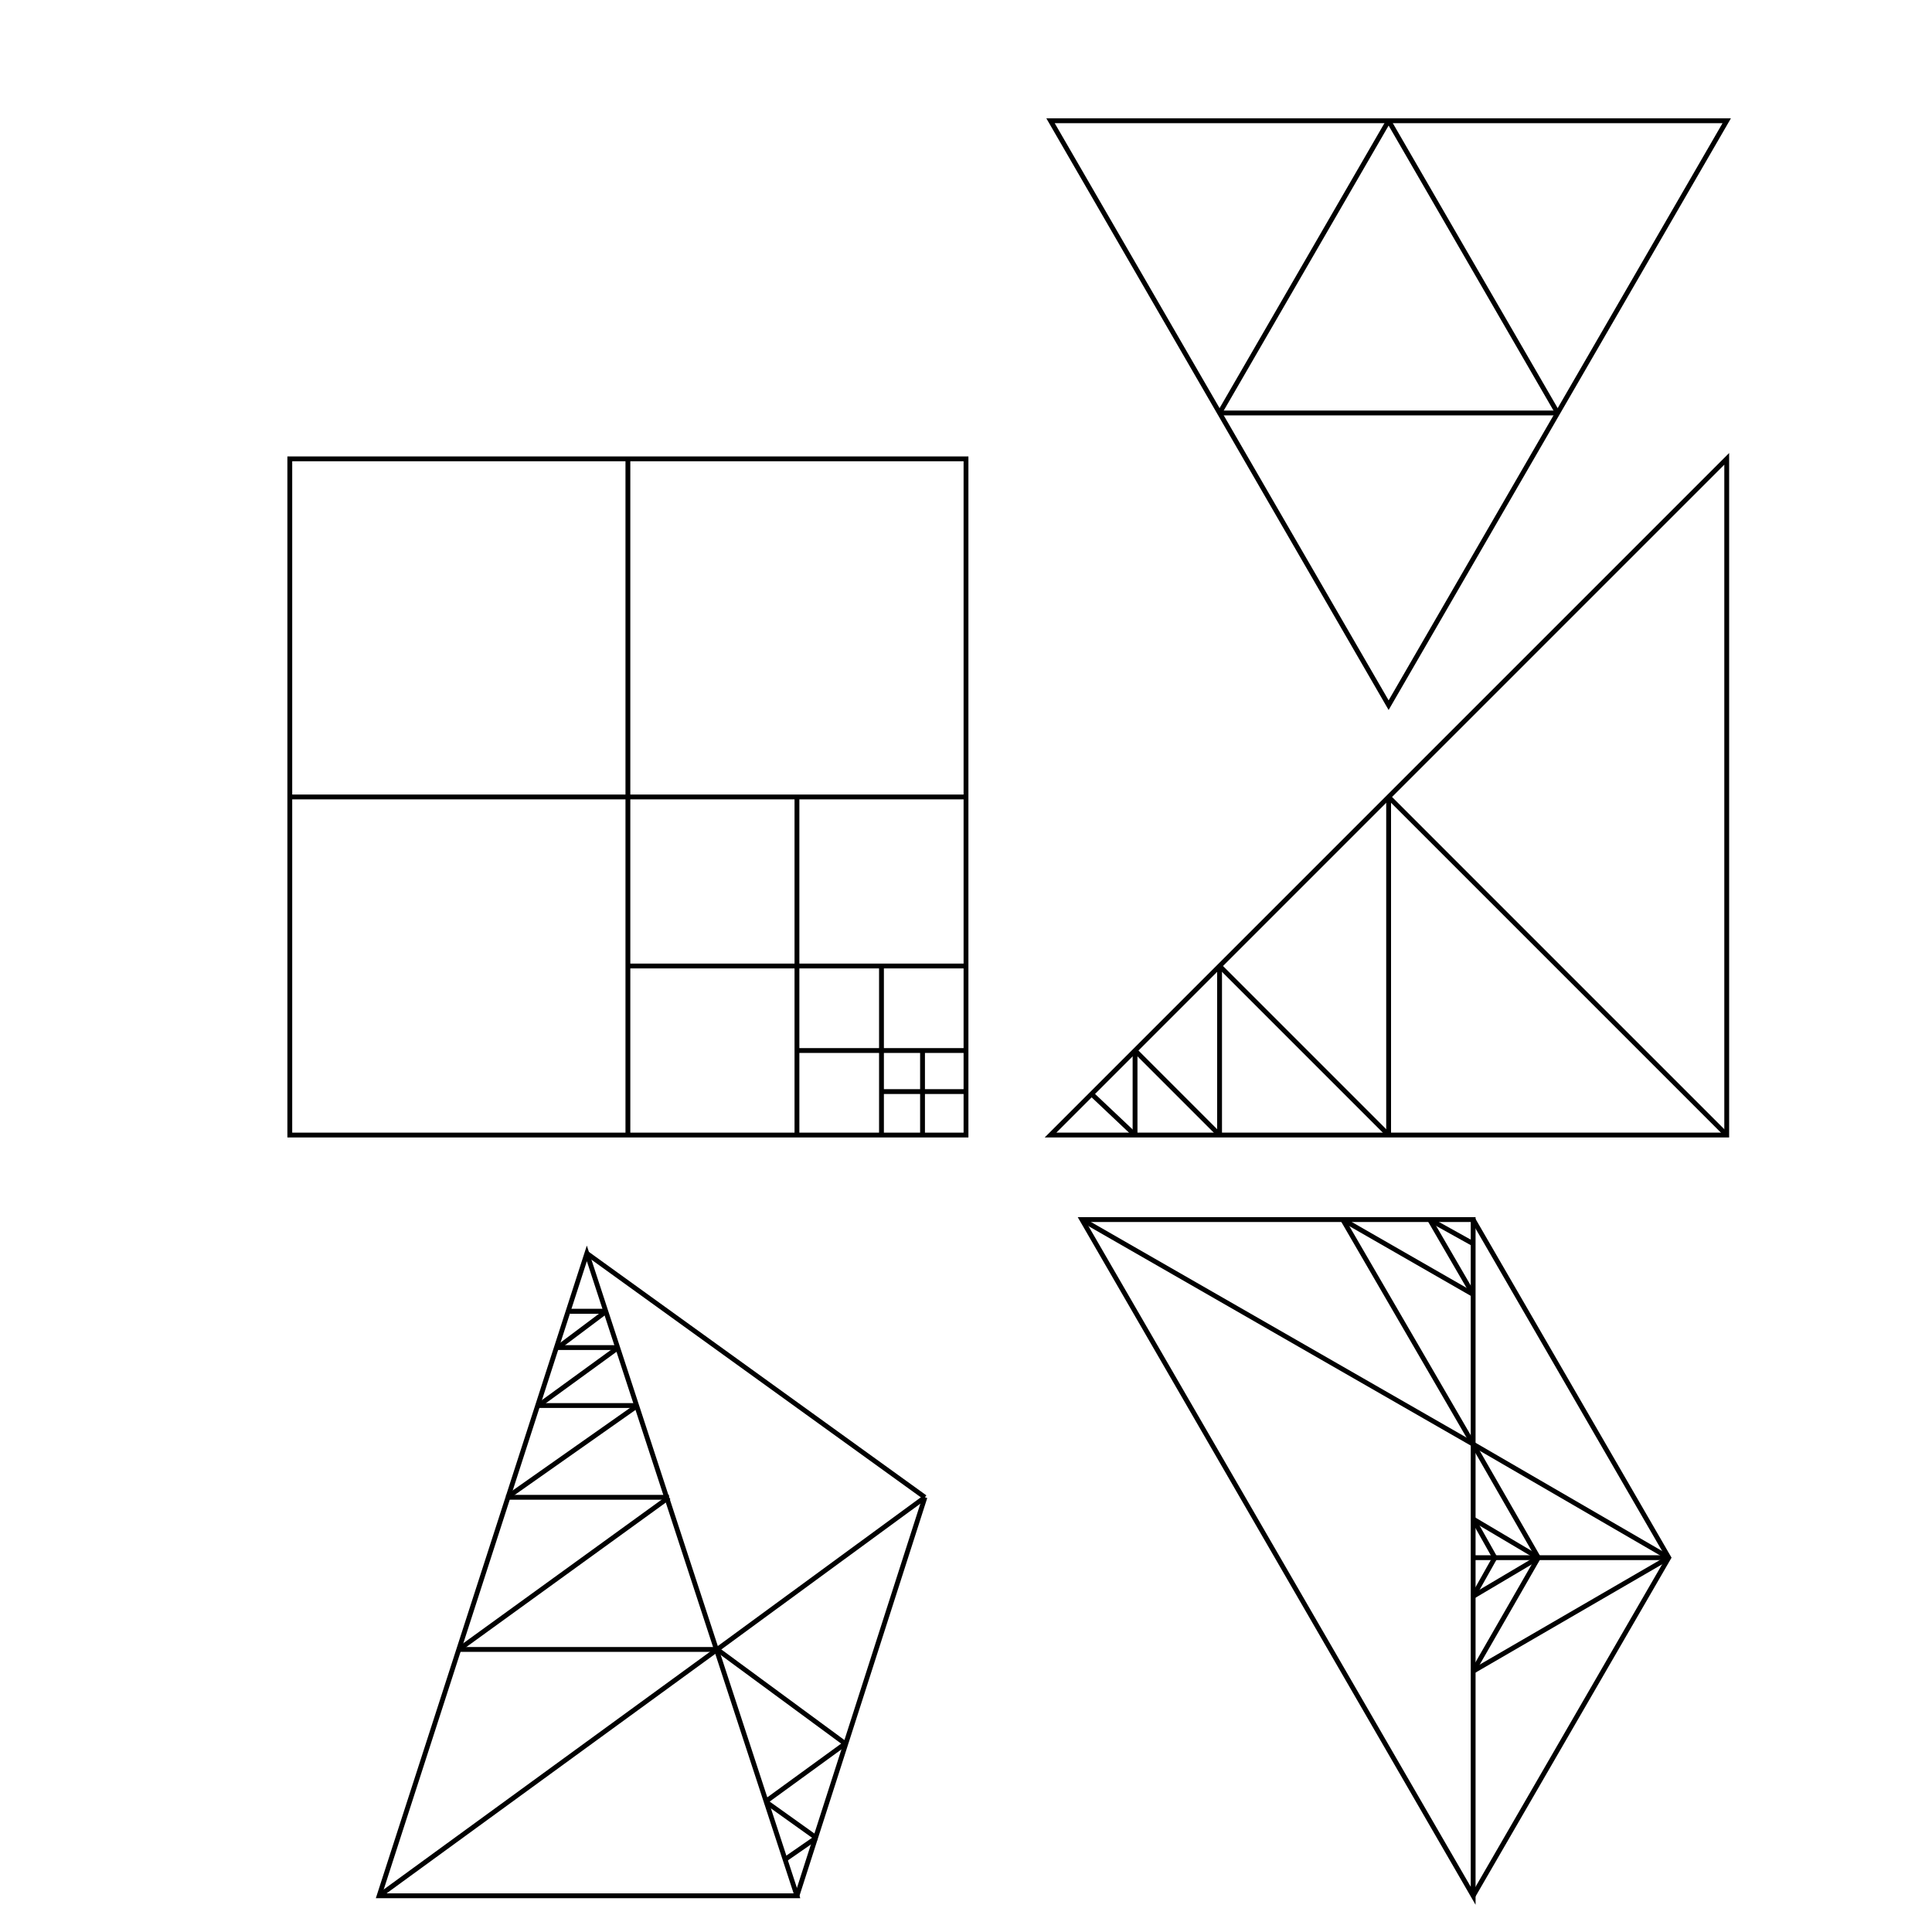 <svg width="800" height="800" viewbox = "0 0 800 800"  xmlns="http://www.w3.org/2000/svg">
<!--<json>{
  "glyph": "0336,0336,0331,0337,0337,0220,0336,0336,0336,0336,0333,0333,0337,0337,0337,0337,0335,0221,0304,0304,0313,0334,0336,0337,0330,0335,0335,0332,0336,0331,0337,0333,0222,0335,0335,0331,0331,0331,0336,0336,0336,0330,0331,0331,0333,0337,0337,0330,0332,0337,0223,0336,0333,0337,0336,0333,0337,0224,",
  "shapes": [
    "0220:0200,0336,0332,0337,0342,0336,0333,0330,0334,0337,0342,0335,0336,0331,0336,0332,0337,0342,0336,0333,0330,0334,0337,0342,0335,0336,0331,0332,0336,0333,0337,0342,0336,0333,0330,0334,0337,0342,0335,0336,0331,0336,0332,0337,0342,0336,0333,0330,0334,0337,0342,0335,0336,0331,0337,0337,0337,0337,",
    "0221:0310,0350,0362,0203,0334,0334,0203,0334,0334,0334,0337,0203,0354,0334,0334,0334,0336,0330,0334,0334,0334,0336,0201,0334,0334,0334,0336,0201,0335,0335,0335,0336,0201,0334,0334,0334,0336,0201,0335,0335,0335,0336,0201,0334,0334,0334,0336,0201,0335,0335,0335,0336,0201,0331,0335,0335,0335,0337,0331,0337,0337,0337,0337,0337,0337,",
    "0222:0304,0334,0306,0362,0203,0335,0335,0203,0335,0335,0203,0354,0335,0335,0336,0330,0335,0201,0335,0335,0201,0335,0335,0201,0335,0331,0337,0304,0335,",
    "0223:0304,0334,0311,0336,0305,0362,0203,0335,0350,0335,0337,0203,0335,0335,0335,0335,0203,0354,0335,0335,0335,0336,0330,0335,0335,0335,0335,0201,0334,0334,0334,0334,0336,0201,0335,0335,0335,0335,0201,0334,0334,0334,0334,0336,0201,0335,0335,0335,0335,0201,0334,0334,0334,0334,0336,0201,0335,0335,0335,0335,0201,0334,0334,0334,0334,0336,0201,0335,0335,0335,0335,0201,0334,0334,0334,0334,0336,0342,0201,0331,0335,0335,0337,0330,0337,0337,0337,0337,0337,0331,0335,0336,0201,0334,0334,0342,0334,0334,0336,0201,0334,0334,0334,0336,0201,0335,0335,0335,0336,0201,0334,0334,0334,0336,0201,0335,0335,0335,0336,0201,0331,0334,0337,0330,0335,0335,0335,0335,0335,0337,0337,0337,0337,0334,0334,0334,0304,0335,0337,0313,",
    "0224:0304,0362,0203,0334,0312,0336,0203,0334,0306,0350,0334,0313,0337,0203,0354,0334,0334,0334,0334,0334,0334,0330,0335,0335,0335,0335,0335,0312,0336,0201,0334,0334,0334,0334,0334,0336,0201,0335,0335,0335,0335,0335,0336,0201,0334,0334,0334,0334,0334,0336,0201,0335,0335,0335,0335,0335,0336,0201,0331,0335,0337,0330,0334,0337,0331,0335,0337,0330,0334,0337,0331,0335,0337,0330,0334,0334,0334,0334,0334,0313,0336,0312,0337,0304,0313,0306,0350,0335,0312,0336,0362,0203,0334,0334,0203,0364,0331,0334,0336,0342,0334,0334,0342,0330,0335,0335,0335,0335,0335,0336,0201,0334,0334,0201,0331,0334,0336,0342,0334,0334,0342,0330,0335,0335,0335,0335,0335,0336,0201,0334,0334,0201,0335,0337,0330,0334,0337,0331,0335,0335,0331,0335,0337,0330,0335,0304,0335,0335,0313,0336,0312,0337,0342,0330,0335,0312,0337,0331,0313,0337,0313,0304,",
    "0225:",
    "0226:0304,0334,0305,0311,0350,0324,0362,0203,0335,0335,0335,0337,0203,0335,0335,0335,0335,0203,0335,0363,0322,0335,0335,0335,0336,0362,0203,0335,0335,0335,0336,0335,0203,0335,0335,0203,0363,0331,0335,0335,0335,0335,0362,0203,0335,0335,0335,0335,0336,0203,0335,0335,0203,0363,0331,0335,0335,0335,0335,0362,0203,0335,0335,0335,0335,0336,0203,0335,0335,0203,0363,0331,0337,0331,0335,0337,0337,0337,0320,0362,0203,0334,0334,0334,0336,0203,0334,0334,0334,0337,0203,0354,0331,0336,0334,0201,0335,0335,0335,0335,0336,0201,0334,0334,0334,0334,0201,0335,0335,0335,0335,0336,0201,0334,0334,0334,0334,0201,0335,0335,0335,0335,0336,0201,0334,0334,0334,0337,0330,0337,0337,0337,0331,0334,0334,0304,0336,0335,0313,0304,",
    "0227:0305,0311,0350,0324,0362,0203,0335,0335,0335,0335,0337,0203,0335,0335,0335,0335,0336,0203,0363,0322,0335,0335,0335,0336,0335,0362,0203,0335,0335,0335,0335,0336,0203,0335,0335,0203,0363,0331,0335,0335,0335,0335,0362,0203,0335,0335,0335,0335,0336,0203,0335,0335,0203,0363,0331,0335,0335,0335,0335,0362,0203,0335,0335,0335,0335,0336,0203,0335,0335,0203,0363,0331,0337,0331,0337,0337,0337,0320,0362,0203,0335,0335,0203,0335,0335,0335,0335,0337,0203,0354,0336,0336,0336,0336,0331,0335,0335,0336,0342,0335,0337,0201,0335,0335,0335,0335,0201,0334,0334,0334,0334,0337,0201,0335,0335,0335,0335,0201,0334,0334,0334,0334,0337,0201,0335,0335,0335,0337,0313,0304,",
    "0230:0305,0362,0203,0335,0335,0203,0335,0335,0203,0335,0335,0203,0335,0335,0203,0354,0311,0335,0335,0336,0336,0330,0350,0335,0305,0350,",
    "0231:0305,0350,0334,0331,0337,0337,",
    "0232:0336,0332,0330,0337,0335,0322,0230,0323,0230,0324,0230,0325,0230,0326,0230,0327,0230,0231,0231,0231,0231,0231,0231,",
    "0233:0306,0350,0335,0312,0337,0201,0335,0335,0335,0335,0201,0335,0335,0335,0335,0201,0335,0335,0335,0336,0330,0335,0335,0335,0337,0201,0335,0335,0335,0335,0201,0335,0335,0335,0335,0201,0336,0336,0331,0335,0335,",
    "0234:0331,0334,0337,",
    "0235:0322,0233,0323,0233,0324,0233,0325,0233,0326,0233,0327,0233,0234,0234,0234,0234,0234,0234,",
    "0236:0304,0313,0334,0331,0337,0306,0322,0362,0203,0335,0335,0203,0335,0335,0203,0363,0335,0335,0312,0323,0350,0335,0312,0336,0362,0203,0334,0334,0203,0334,0334,0334,0334,0334,0337,0203,0363,0335,0336,0331,0335,0324,0336,0362,0203,0335,0335,0335,0335,0203,0335,0335,0335,0335,0203,0363,0334,0334,0331,0325,0336,0334,0362,0203,0334,0334,0203,0334,0334,0334,0334,0334,0337,0203,0363,0334,0334,0334,0334,0334,0336,0330,0334,0334,0334,0326,0336,0362,0203,0334,0334,0334,0334,0203,0334,0334,0334,0334,0203,0363,0335,0335,0331,0336,0327,0362,0335,0203,0335,0335,0203,0335,0335,0335,0335,0335,0337,0203,0363,0334,0336,0331,0320,0342,0334,0334,0334,0334,0342,0330,0335,0337,0331,0342,0335,0335,0342,0335,0337,0342,0334,0334,0334,0334,0342,0330,0335,0337,0331,0342,0335,0335,0342,0337,0335,0342,0334,0334,0334,0334,0342,0335,0335,0335,0335,0330,0335,0335,0335,0335,0335,0337,0362,0203,0335,0335,0335,0335,0203,0335,0335,0335,0335,0203,0354,0304,0313,0335,0336,0333,",
    "0237:01304,01305,01306,",
    "0240:",
    "0241:01350,01351,01352,01353,",
    "0242:01310,01311,01312,01313,01314,01316,",
    "0243:",
    "0244:",
    "0245:",
    "0246:",
    "0247:",
    "01220:0333,0200,0336,0330,0332,0336,0331,0333,0337,0220,0336,0331,0333,0337,0337,",
    "01221:0333,0200,0336,0330,0332,0336,0331,0333,0337,0221,0313,0304,0336,0331,0333,0337,0337,",
    "01222:0333,0200,0336,0330,0332,0336,0333,0331,0337,0222,0336,0333,0331,0337,0337,",
    "01223:0333,0200,0336,0330,0336,0331,0332,0332,0337,0223,0336,0331,0333,0333,0337,0337,",
    "01224:0333,0200,0336,0336,0330,0332,0337,0224,0336,0331,0333,0337,0337,",
    "01225:0333,0200,0336,0330,0332,0336,0331,0333,0337,0225,0336,0333,0331,0337,0337,",
    "01226:0333,0200,0336,0336,0330,0332,0337,0226,0336,0333,0331,0337,0337,",
    "01227:0333,0200,0336,0330,0332,0336,0332,0337,0227,0333,0336,0333,0337,0331,0337,",
    "01230:0333,0200,0336,0330,0332,0334,0336,0331,0337,0230,0230,0230,0231,0231,0231,0304,0313,0336,0335,0333,0337,0331,0337,",
    "01231:0333,0200,0336,0330,0332,0334,0336,0331,0337,0230,0231,0313,0304,0335,0336,0332,0336,0330,0334,0337,0240,0335,0336,0331,0337,0337,0333,0331,0337,",
    "01232:0333,0200,0336,0330,0332,0232,0313,0304,0334,0336,0333,0331,0331,0331,0333,0333,0337,0337,0320,",
    "01233:0333,0200,0336,0330,0332,0336,0332,0233,0234,0313,0304,0332,0337,0331,0337,0333,",
    "01234:0333,0200,0336,0330,0332,0336,0332,0233,0234,0313,0304,0336,0330,0334,0331,0337,0240,0335,0336,0332,0331,0337,0332,0337,0331,0337,0333,",
    "01235:0333,0200,0336,0330,0332,0336,0331,0333,0337,0332,0336,0330,0235,0313,0304,0320,0332,0337,0331,0337,0333,",
    "01236:0333,0200,0336,0330,0332,0336,0331,0337,0210,0236,0211,0336,0331,0337,0333,0337,",
    "01237:0333,0200,0336,0330,0332,0336,0332,0336,0332,0337,0237,0336,0333,0337,0337,0331,0337,",
    "01240:0333,0200,0336,0330,0332,0336,0331,0337,0240,0336,0331,0337,0333,0337,",
    "01241:0333,0200,0336,0330,0332,0336,0332,0332,0241,0331,0331,0337,0337,",
    "01242:0333,0200,0336,0332,0332,0336,0330,0330,0336,0333,0242,0333,0337,0337,0331,0337,",
    "01243:0333,0200,0336,0332,0332,0243,0337,",
    "01244:0333,0200,0332,0336,0330,0336,0336,0243,0243,0243,0243,0331,0331,0331,0331,0337,0337,0337,",
    "01245:0333,0200,0336,0332,0336,0331,0337,0245,0333,0336,0330,0337,0337,",
    "01246:0333,0200,0330,0332,0336,0331,0336,0332,0337,0246,0333,0333,0336,0333,0331,0331,0337,0337,",
    "01247:0333,0200,0336,0330,0332,0337,0247,0336,0333,0331,0337,"
  ],
  "x0rel": 0.5,
  "y0rel": 0.5,
  "unitrel": 0.35,
  "theta0": -1.570796,
  "width": 800,
  "height": 800,
  "scale": 1,
  "backgroundimage": "",
  "style": {
    "color0": "black",
    "fill0": "black",
    "line0": 2,
    "color1": "black",
    "fill1": "black",
    "line1": 5,
    "color2": "red",
    "fill2": "red",
    "line2": 1,
    "color3": "#FF7900",
    "fill3": "#FF7900",
    "line3": 1,
    "color4": "yellow",
    "fill4": "yellow",
    "line4": 1,
    "color5": "green",
    "fill5": "green",
    "line5": 1,
    "color6": "blue",
    "fill6": "blue",
    "line6": 1,
    "color7": "purple",
    "fill7": "purple",
    "line7": 1
  },
  "controlbuttons": [
    196,
    198,
    200,
    203,
    128,
    216,
    217,
    218,
    219,
    220,
    221,
    222,
    223,
    27,
    8,
    225,
    192,
    16,
    17,
    144,
    145,
    146,
    147,
    148,
    149,
    150,
    151,
    152,
    153,
    154,
    155,
    156,
    157,
    158,
    159,
    160,
    161,
    162,
    136,
    137
  ]
}</json>-->	<path d = "M400 470 L400 190 L120 190 L120 470 L400 470 Z" stroke = "#000000" stroke-width = "2" fill = "none" />    <line x1="260" y1="470" x2="260" y2="190" style="stroke:#000000;stroke-width:2" />
    <line x1="400" y1="330" x2="120" y2="330" style="stroke:#000000;stroke-width:2" />
    <line x1="330" y1="470" x2="330" y2="330" style="stroke:#000000;stroke-width:2" />
    <line x1="400" y1="400" x2="260" y2="400" style="stroke:#000000;stroke-width:2" />
    <line x1="365" y1="470" x2="365" y2="400" style="stroke:#000000;stroke-width:2" />
    <line x1="400" y1="435" x2="330" y2="435" style="stroke:#000000;stroke-width:2" />
    <line x1="382" y1="470" x2="382" y2="435" style="stroke:#000000;stroke-width:2" />
    <line x1="400" y1="452" x2="365" y2="452" style="stroke:#000000;stroke-width:2" />
	<path d = "M435 470 L715 470 L715 190 L435 470 Z" stroke = "#000000" stroke-width = "2" fill = "none" />    <line x1="715" y1="470" x2="575" y2="330" style="stroke:#000000;stroke-width:2" />
    <line x1="575" y1="330" x2="575" y2="470" style="stroke:#000000;stroke-width:2" />
    <line x1="575" y1="470" x2="505" y2="400" style="stroke:#000000;stroke-width:2" />
    <line x1="505" y1="400" x2="505" y2="470" style="stroke:#000000;stroke-width:2" />
    <line x1="505" y1="470" x2="470" y2="435" style="stroke:#000000;stroke-width:2" />
    <line x1="470" y1="435" x2="470" y2="470" style="stroke:#000000;stroke-width:2" />
    <line x1="470" y1="470" x2="452" y2="453" style="stroke:#000000;stroke-width:2" />
	<path d = "M435 50 L715 50 L575 292 L435 50 Z" stroke = "#000000" stroke-width = "2" fill = "none" />    <line x1="575" y1="50" x2="645" y2="171" style="stroke:#000000;stroke-width:2" />
    <line x1="645" y1="171" x2="505" y2="171" style="stroke:#000000;stroke-width:2" />
    <line x1="505" y1="171" x2="575" y2="50" style="stroke:#000000;stroke-width:2" />
	<path d = "M330 785 L157 785 L243 519 L330 785 Z" stroke = "#000000" stroke-width = "2" fill = "none" />    <line x1="157" y1="785" x2="297" y2="683" style="stroke:#000000;stroke-width:2" />
    <line x1="297" y1="683" x2="190" y2="683" style="stroke:#000000;stroke-width:2" />
    <line x1="190" y1="683" x2="277" y2="620" style="stroke:#000000;stroke-width:2" />
    <line x1="277" y1="620" x2="210" y2="620" style="stroke:#000000;stroke-width:2" />
    <line x1="210" y1="620" x2="264" y2="582" style="stroke:#000000;stroke-width:2" />
    <line x1="264" y1="582" x2="223" y2="582" style="stroke:#000000;stroke-width:2" />
    <line x1="223" y1="582" x2="256" y2="558" style="stroke:#000000;stroke-width:2" />
    <line x1="256" y1="558" x2="231" y2="558" style="stroke:#000000;stroke-width:2" />
    <line x1="231" y1="558" x2="251" y2="543" style="stroke:#000000;stroke-width:2" />
    <line x1="251" y1="543" x2="236" y2="543" style="stroke:#000000;stroke-width:2" />
    <line x1="251" y1="543" x2="236" y2="543" style="stroke:#000000;stroke-width:2" />
    <line x1="330" y1="785" x2="383" y2="620" style="stroke:#000000;stroke-width:2" />
    <line x1="383" y1="620" x2="243" y2="519" style="stroke:#000000;stroke-width:2" />
    <line x1="383" y1="620" x2="297" y2="683" style="stroke:#000000;stroke-width:2" />
    <line x1="297" y1="683" x2="350" y2="722" style="stroke:#000000;stroke-width:2" />
    <line x1="350" y1="722" x2="317" y2="746" style="stroke:#000000;stroke-width:2" />
    <line x1="317" y1="746" x2="338" y2="761" style="stroke:#000000;stroke-width:2" />
    <line x1="338" y1="761" x2="325" y2="770" style="stroke:#000000;stroke-width:2" />
	<path d = "M610 785 L610 505 L448 505 L610 785 Z" stroke = "#000000" stroke-width = "2" fill = "none" />    <line x1="448" y1="505" x2="610" y2="598" style="stroke:#000000;stroke-width:2" />
    <line x1="610" y1="598" x2="556" y2="505" style="stroke:#000000;stroke-width:2" />
    <line x1="556" y1="505" x2="610" y2="536" style="stroke:#000000;stroke-width:2" />
    <line x1="610" y1="536" x2="592" y2="505" style="stroke:#000000;stroke-width:2" />
    <line x1="592" y1="505" x2="610" y2="515" style="stroke:#000000;stroke-width:2" />
	<path d = "M610 785 L691 645 L610 505 " stroke = "#000000" stroke-width = "2" fill = "none" />    <line x1="691" y1="645" x2="610" y2="598" style="stroke:#000000;stroke-width:2" />
    <line x1="691" y1="645" x2="610" y2="692" style="stroke:#000000;stroke-width:2" />
    <line x1="610" y1="692" x2="637" y2="645" style="stroke:#000000;stroke-width:2" />
    <line x1="637" y1="645" x2="610" y2="598" style="stroke:#000000;stroke-width:2" />
    <line x1="637" y1="645" x2="610" y2="629" style="stroke:#000000;stroke-width:2" />
    <line x1="637" y1="645" x2="610" y2="661" style="stroke:#000000;stroke-width:2" />
    <line x1="610" y1="661" x2="619" y2="645" style="stroke:#000000;stroke-width:2" />
    <line x1="619" y1="645" x2="610" y2="629" style="stroke:#000000;stroke-width:2" />
    <line x1="691" y1="645" x2="610" y2="645" style="stroke:#000000;stroke-width:2" />
</svg>